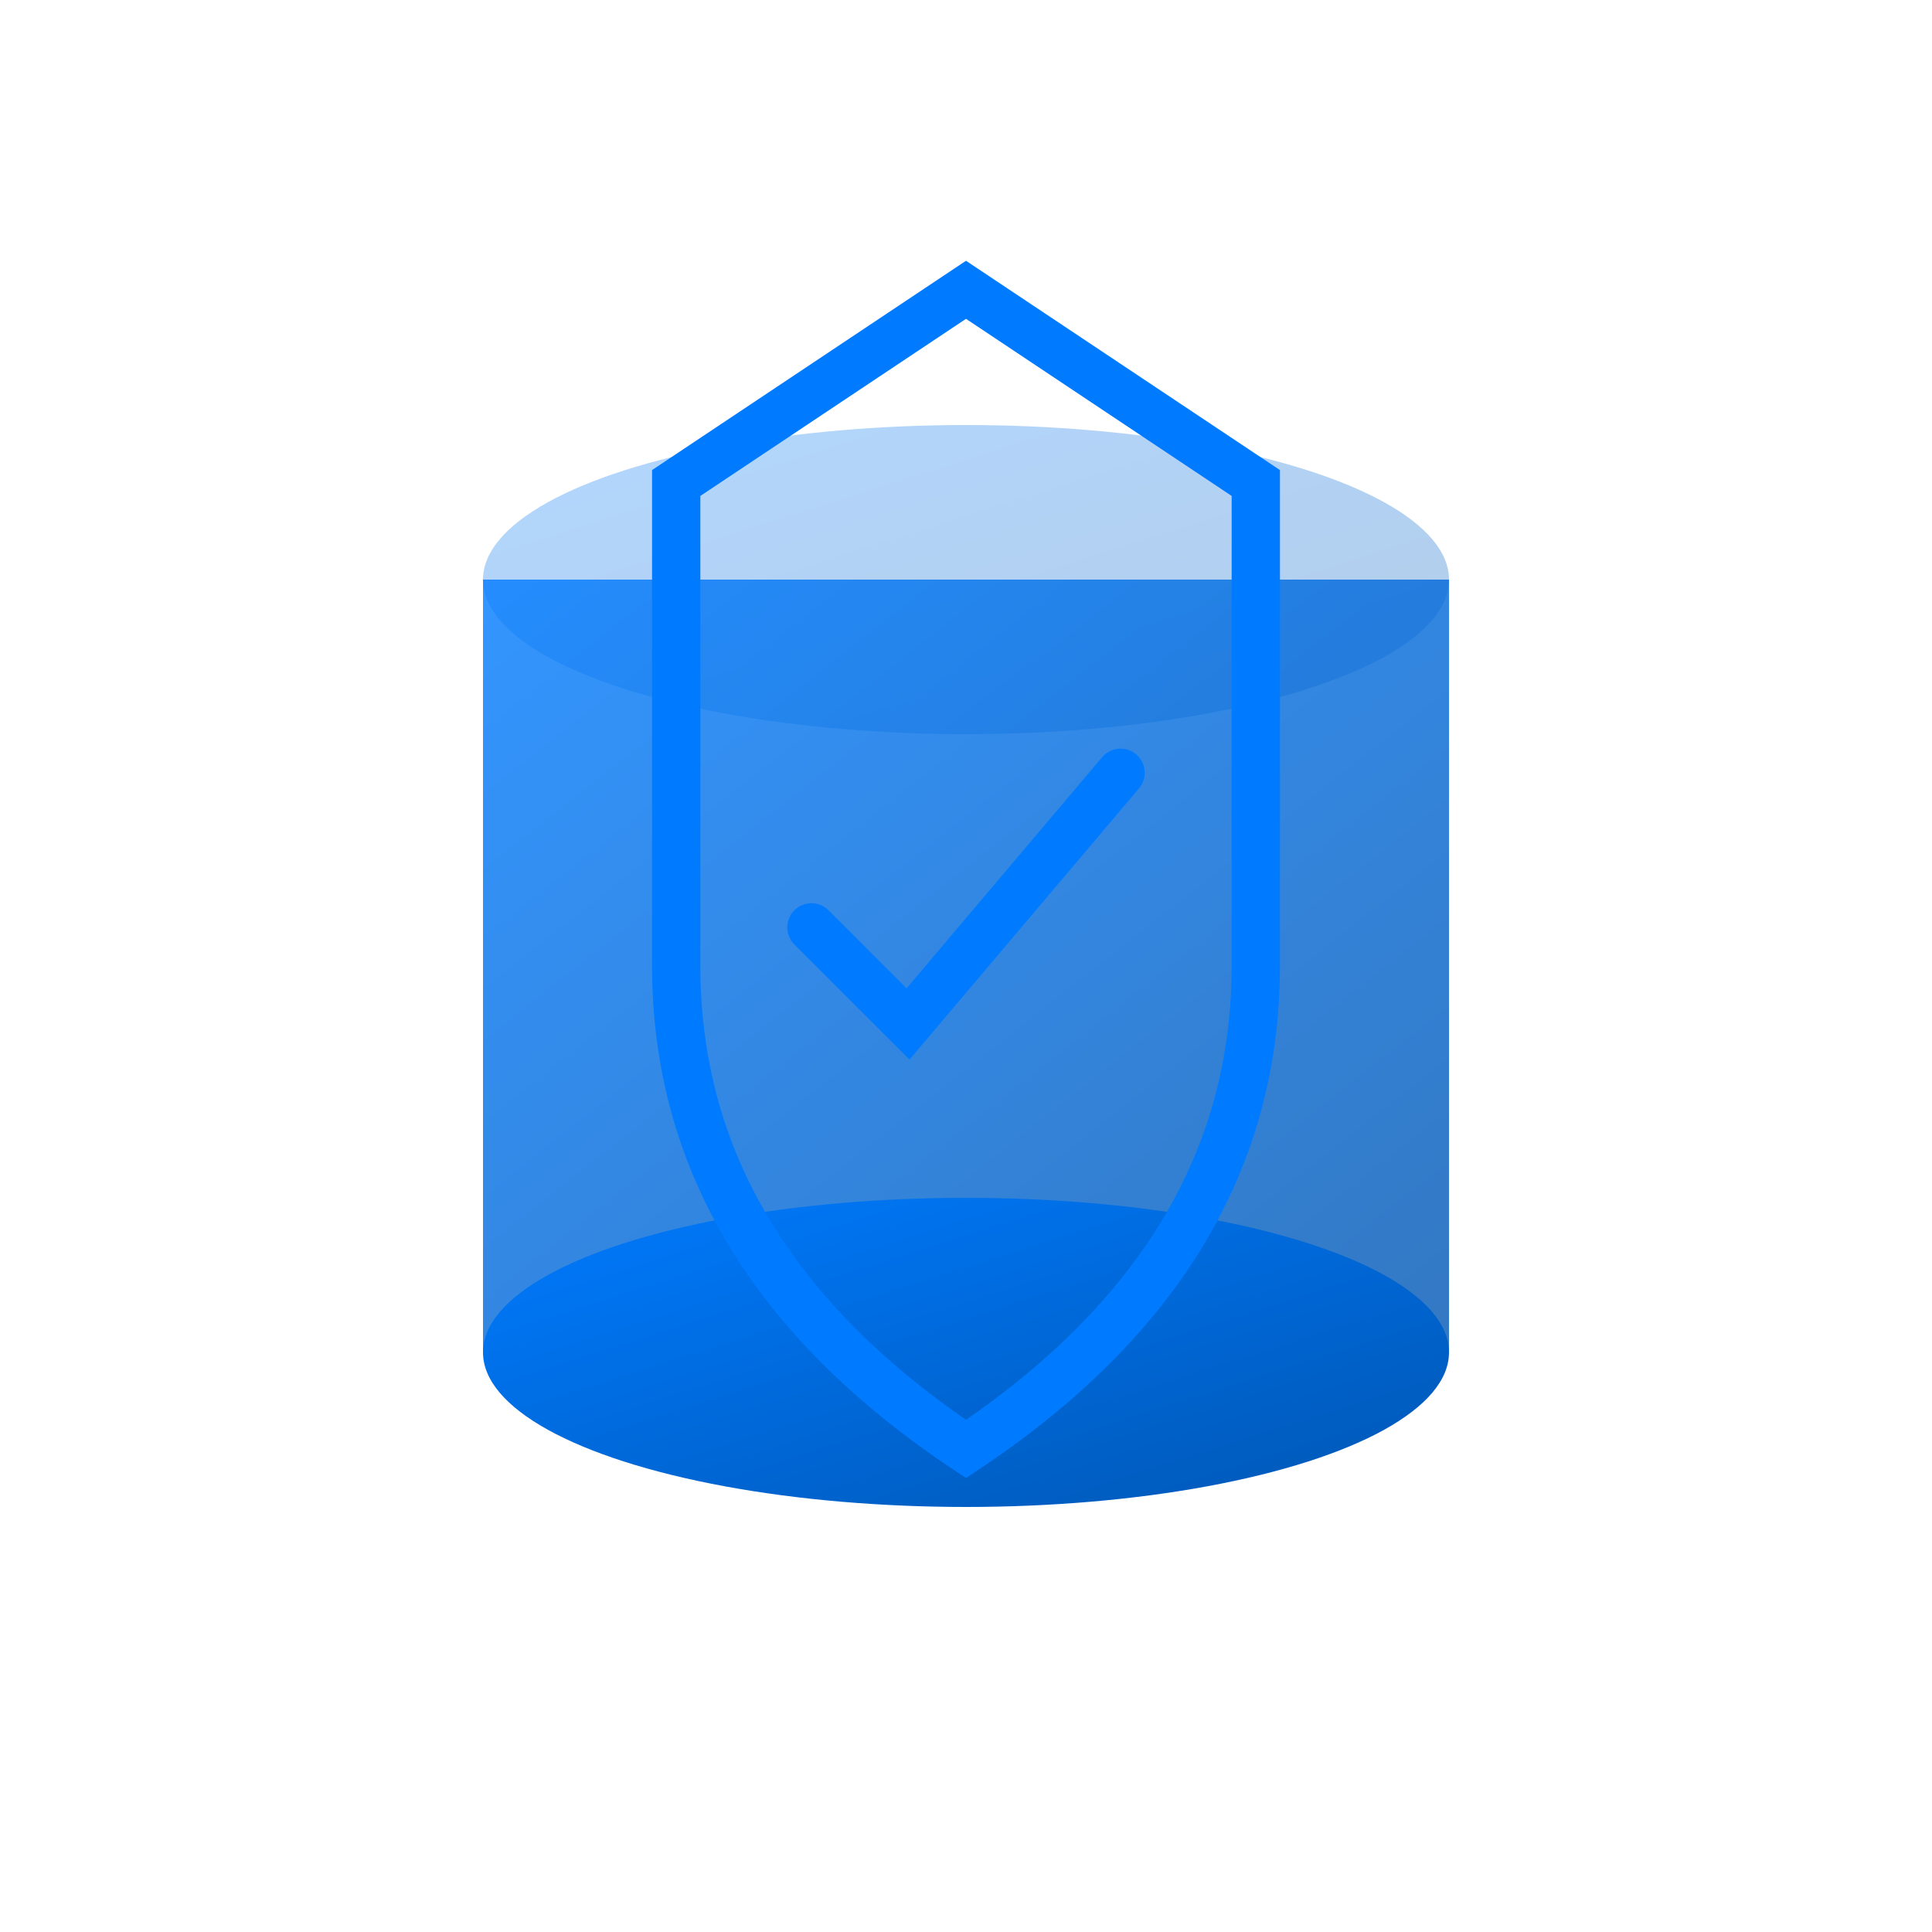 <svg xmlns="http://www.w3.org/2000/svg" viewBox="0 0 100 100" width="100" height="100">
    <defs>
        <linearGradient id="gradient" x1="0%" y1="0%" x2="100%" y2="100%">
            <stop offset="0%" style="stop-color:#007BFF;stop-opacity:1" />
            <stop offset="100%" style="stop-color:#0056B3;stop-opacity:1" />
        </linearGradient>
    </defs>
    
    <!-- Data cylinder -->
    <ellipse cx="50" cy="30" rx="25" ry="8" fill="url(#gradient)" opacity="0.3"/>
    <rect x="25" y="30" width="50" height="40" fill="url(#gradient)" opacity="0.8"/>
    <ellipse cx="50" cy="70" rx="25" ry="8" fill="url(#gradient)"/>
    
    <!-- Shield overlay -->
    <path d="M 50 15 L 35 25 L 35 50 Q 35 65 50 75 Q 65 65 65 50 L 65 25 Z" 
          fill="none" stroke="#007BFF" stroke-width="2.5"/>
    
    <!-- Checkmark -->
    <polyline points="42,48 47,53 58,40" fill="none" stroke="#007BFF" stroke-width="2.5" stroke-linecap="round"/>
</svg>

